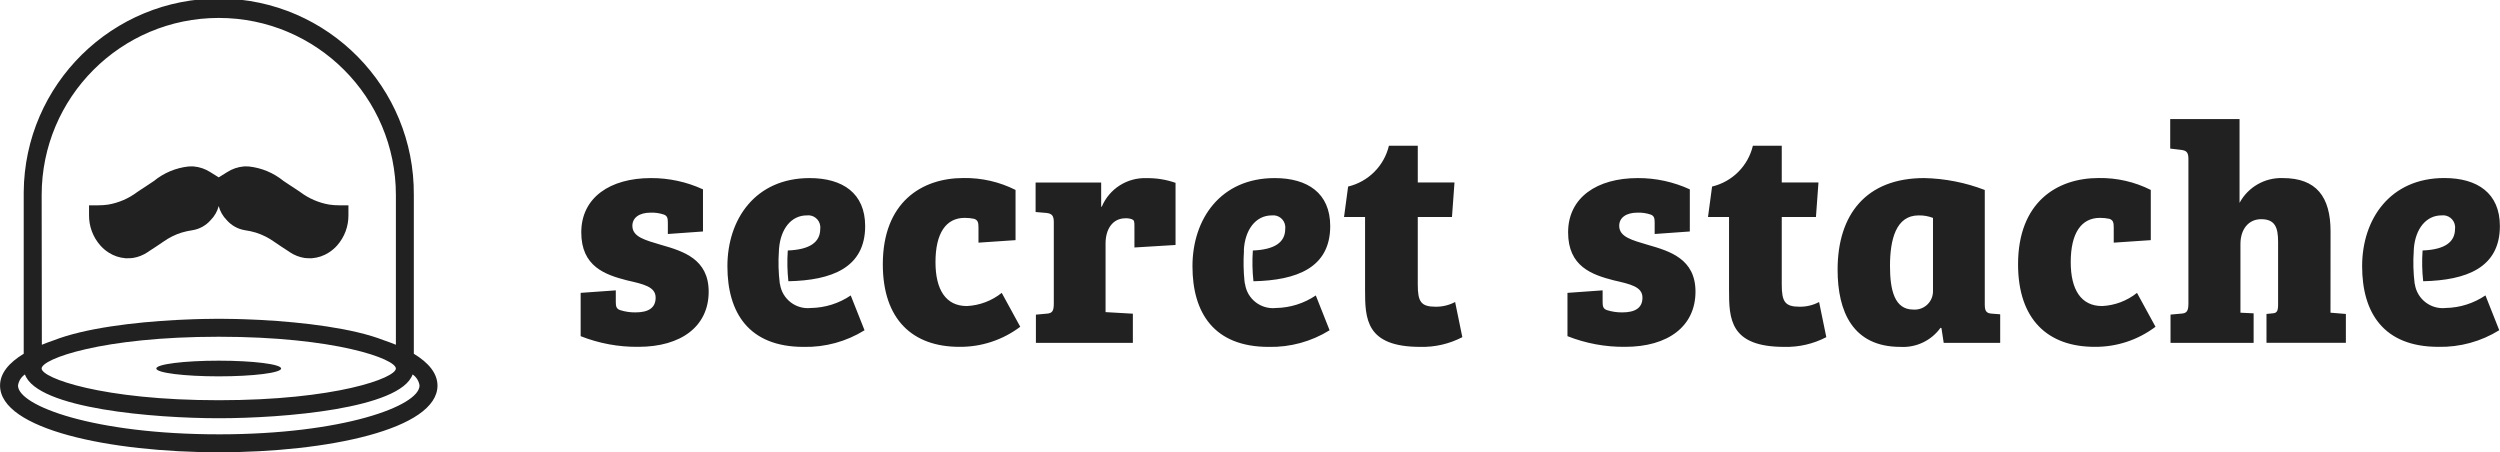 <svg xmlns="http://www.w3.org/2000/svg" xmlns:xlink="http://www.w3.org/1999/xlink" version="1.1" id="Layer_1" x="0px" y="0px" viewBox="0 0 222.612 40.274" style="enable-background:new 0 0 222.612 40.274;" xml:space="preserve" class="editable-svg replaced-svg"> <path id="Group_1734" transform="translate(219.651 334.362)" style="fill:#212121;" d="M-182.802-302.862v-14.131 c0.073-9.592-7.644-17.427-17.237-17.5c-9.592-0.073-17.427,7.644-17.5,17.237 c-0.001,0.088-0.001,0.176,0,0.263v14.131c-1.319,0.8-2.107,1.738-2.107,2.83c0,3.9,9.8,5.943,19.476,5.943 s19.476-2.041,19.476-5.943C-180.702-301.124-181.488-302.065-182.802-302.862z M-200.171-304.377c10.4,0,15.77,1.982,15.77,2.829 s-5.369,2.824-15.774,2.824s-15.77-1.982-15.77-2.828s5.365-2.825,15.77-2.825H-200.171z M-215.941-316.994 c0-8.71,7.061-15.771,15.771-15.771c8.71,0,15.771,7.061,15.771,15.771v13.331c-0.34-0.139-0.695-0.273-1.071-0.4 c-2.743-1.074-7.133-1.6-10.936-1.808c-0.234-0.013-0.469-0.021-0.7-0.032c-0.293-0.013-0.582-0.025-0.865-0.035 c-0.235-0.007-0.469-0.014-0.7-0.019c-0.521-0.012-1.025-0.02-1.489-0.02s-0.969,0.008-1.489,0.02c-0.236,0-0.469,0.012-0.7,0.019 c-0.283,0.009-0.573,0.022-0.868,0.035c-0.234,0.011-0.468,0.019-0.7,0.032c-3.8,0.2-8.2,0.734-10.939,1.809 c-0.376,0.126-0.73,0.26-1.069,0.4L-215.941-316.994z M-200.171-295.688c-11.076,0-17.877-2.531-17.877-4.345 c0.058-0.401,0.282-0.759,0.618-0.987c1.092,3.064,11.57,3.9,17.26,3.9s16.168-0.834,17.26-3.9 c0.335,0.228,0.559,0.586,0.617,0.987c-0.009,1.815-6.809,4.346-17.882,4.346L-200.171-295.688z M-200.176-302.246 c3.069,0,5.557,0.312,5.557,0.698s-2.488,0.698-5.557,0.698s-5.557-0.312-5.557-0.698S-203.245-302.246-200.176-302.246z M-209.97-311.868c0.445,0.286,0.954,0.457,1.481,0.5c0.044,0.004,0.089,0.006,0.133,0.005 c0.05,0.001,0.1-0.001,0.149-0.005c0.055,0.004,0.11,0.002,0.165-0.005c0.085-0.005,0.16-0.011,0.24-0.021 c0.469-0.077,0.917-0.256,1.311-0.522l0.144-0.1c0.181-0.118,0.373-0.245,0.565-0.368c0.229-0.149,0.448-0.3,0.656-0.442 c0.503-0.362,1.061-0.641,1.652-0.826c0.319-0.095,0.645-0.166,0.975-0.213c0.625-0.104,1.194-0.422,1.609-0.9 c0.343-0.346,0.59-0.776,0.714-1.247c0.124,0.471,0.371,0.901,0.714,1.247c0.415,0.478,0.984,0.796,1.609,0.9 c0.33,0.046,0.656,0.118,0.976,0.213c0.591,0.185,1.149,0.464,1.652,0.826c0.208,0.143,0.427,0.293,0.656,0.442 c0.192,0.122,0.384,0.25,0.565,0.368l0.144,0.1c0.394,0.267,0.842,0.445,1.311,0.522c0.08,0.011,0.155,0.016,0.239,0.021 c0.055,0.007,0.111,0.009,0.166,0.005c0.05,0.004,0.099,0.006,0.149,0.005c0.044,0.001,0.089-0.001,0.133-0.005 c0.527-0.043,1.036-0.214,1.481-0.5c0.282-0.178,0.537-0.394,0.757-0.644c0.656-0.745,1.013-1.707,1-2.7v-0.868h-0.784 c-0.308,0.002-0.617-0.02-0.922-0.064c-0.934-0.16-1.816-0.541-2.574-1.109c-0.091-0.064-0.187-0.128-0.283-0.191 c-0.192-0.123-0.389-0.256-0.591-0.389s-0.421-0.277-0.619-0.41c-0.881-0.722-1.953-1.172-3.085-1.295 c-0.055-0.007-0.111-0.009-0.166-0.005c-0.094-0.006-0.188-0.006-0.282,0c-0.527,0.043-1.035,0.215-1.481,0.5 c-0.288,0.181-0.762,0.474-0.762,0.474s-0.475-0.292-0.762-0.474c-0.446-0.285-0.954-0.456-1.481-0.5 c-0.094-0.006-0.189-0.006-0.283,0c-0.055-0.004-0.11-0.002-0.165,0.005c-1.132,0.123-2.204,0.573-3.085,1.295 c-0.2,0.133-0.405,0.277-0.618,0.41s-0.4,0.266-0.592,0.389c-0.1,0.064-0.191,0.128-0.283,0.191 c-0.758,0.569-1.64,0.949-2.574,1.109c-0.305,0.044-0.614,0.066-0.922,0.064h-0.783v0.868 c-0.012,0.993,0.344,1.955,1,2.7C-210.502-312.263-210.25-312.046-209.97-311.868z"></path> <path id="Group_1735" transform="translate(0 0)" style="fill:#212121;" d="M118.449,20.132c0-2.933-2.011-4.275-4.945-4.275 c-4.834,0-7.321,3.66-7.321,7.851c0,4.135,1.9,7.181,6.79,7.181c1.912,0.041,3.795-0.473,5.421-1.481l-1.229-3.1 c-1.05,0.709-2.283,1.097-3.549,1.117c-1.342,0.144-2.558-0.799-2.751-2.135h-0.011c-0.008-0.045-0.012-0.1-0.019-0.142 s-0.014-0.065-0.018-0.1l0,0c-0.093-0.91-0.109-1.826-0.048-2.738h-0.012c0.083-1.816,1.034-3.129,2.486-3.129 c0.59-0.073,1.127,0.346,1.2,0.936c0.011,0.088,0.011,0.176,0,0.264c0,1.188-0.926,1.847-2.883,1.924 c-0.064,0.913-0.046,1.829,0.053,2.739C115.464,24.964,118.449,23.844,118.449,20.132z M127.838,27.312 c-1.313,0-1.593-0.447-1.593-1.984v-6.007h3.046l0.224-3.074h-3.269v-3.269h-2.57c-0.429,1.799-1.834,3.204-3.633,3.633 l-0.363,2.71h1.872v6.482c0,2.571,0.056,5.085,4.917,5.085c1.302,0.033,2.59-0.265,3.745-0.866l-0.643-3.129 C129.037,27.175,128.442,27.319,127.838,27.312z M77.038,20.132c0-2.933-2.012-4.275-4.945-4.275 c-4.834,0-7.321,3.66-7.321,7.851c0,4.135,1.9,7.181,6.79,7.181c1.912,0.041,3.795-0.473,5.421-1.481l-1.229-3.1 c-1.049,0.709-2.283,1.097-3.549,1.117c-1.343,0.145-2.559-0.799-2.752-2.136h-0.012 c-0.126-0.988-0.153-1.986-0.081-2.979h-0.005c0-0.037,0.009-0.07,0.012-0.106s0.006-0.086,0.006-0.095l0,0 c0.143-1.709,1.067-2.929,2.465-2.929c0.59-0.073,1.127,0.346,1.2,0.936c0.011,0.088,0.011,0.176,0,0.264 c0,1.189-0.928,1.848-2.89,1.924c-0.064,0.913-0.046,1.829,0.053,2.739C74.053,24.965,77.038,23.846,77.038,20.132z M98.11,18.4 h-0.056v-2.148h-5.839v2.627l0.978,0.084c0.475,0.056,0.642,0.251,0.642,0.811v7.236c0,0.671-0.112,0.895-0.67,0.923l-0.923,0.084 v2.515h8.634v-2.6l-2.431-0.14v-6.119c0-1.286,0.642-2.235,1.76-2.235c0.199-0.01,0.399,0.018,0.587,0.084 c0.2,0.084,0.223,0.2,0.223,0.587v1.928l3.661-0.223v-5.533c-0.826-0.29-1.696-0.432-2.571-0.418 C100.375,15.793,98.782,16.804,98.11,18.4z M86.094,27.252c-1.872,0-2.794-1.453-2.794-3.911c0-2.6,0.95-3.941,2.6-3.941 c0.281-0.001,0.562,0.027,0.838,0.084c0.335,0.112,0.391,0.335,0.391,0.754v1.369l3.3-0.223v-4.471 c-1.438-0.723-3.029-1.087-4.638-1.061c-3.716,0-7.181,2.151-7.181,7.684c0,4.918,2.655,7.348,6.818,7.348 c1.955,0.019,3.861-0.61,5.421-1.788l-1.649-3.017C88.314,26.787,87.227,27.198,86.094,27.252z M58.881,21.809 c-1.4-0.419-2.571-0.7-2.571-1.7c0-0.727,0.615-1.174,1.621-1.174c0.398-0.015,0.796,0.042,1.174,0.168 c0.307,0.112,0.364,0.307,0.364,0.727v1.006l3.129-0.224v-3.75c-1.454-0.67-3.037-1.013-4.638-1.005 c-3.633,0-6.2,1.732-6.2,4.834c0,3.045,2.123,3.772,4.079,4.275c1.453,0.335,2.543,0.558,2.543,1.537c0,0.95-0.7,1.313-1.788,1.313 c-0.464,0.008-0.926-0.06-1.369-0.2c-0.335-0.111-0.391-0.335-0.391-0.7v-1.062l-3.129,0.223v3.856 c1.636,0.647,3.382,0.97,5.141,0.95c3.8,0,6.259-1.816,6.259-4.918C63.1,23.066,60.837,22.367,58.881,21.809z M187.182,27.252 c-1.872,0-2.794-1.453-2.794-3.911c0-2.6,0.95-3.941,2.6-3.941c0.281-0.001,0.562,0.027,0.838,0.084 c0.335,0.112,0.391,0.335,0.391,0.754v1.369l3.3-0.223v-4.471c-1.438-0.723-3.029-1.087-4.638-1.061 c-3.717,0-7.181,2.151-7.181,7.684c0,4.918,2.655,7.348,6.818,7.348c1.955,0.019,3.861-0.61,5.421-1.788l-1.648-3.017 C189.403,26.787,188.315,27.198,187.182,27.252z M207.524,20.606c0-3.073-1.258-4.749-4.248-4.749 c-1.601-0.059-3.096,0.797-3.856,2.207v-7.46h-6.174v2.627l0.95,0.112c0.5,0.056,0.671,0.223,0.671,0.81v12.853 c0,0.7-0.14,0.894-0.671,0.923l-0.922,0.083v2.515h7.4V27.9l-1.174-0.056v-6.119c0-1.286,0.7-2.207,1.844-2.207 c1.229,0,1.509,0.727,1.509,2.012v5.588c0,0.587-0.111,0.754-0.475,0.782l-0.559,0.056v2.571h7.069v-2.571l-1.369-0.112 L207.524,20.606z M217.779,27.424c-1.342,0.145-2.558-0.799-2.752-2.135h-0.011c-0.126-0.988-0.153-1.986-0.081-2.98h-0.006 c0-0.044,0.01-0.084,0.014-0.127v-0.074l0,0c0.143-1.709,1.068-2.929,2.465-2.929c0.59-0.073,1.127,0.346,1.2,0.936 c0.011,0.088,0.011,0.176,0,0.264c0,1.189-0.928,1.848-2.889,1.924c-0.065,0.913-0.047,1.829,0.053,2.739 c3.844-0.082,6.83-1.2,6.83-4.915c0-2.933-2.011-4.275-4.946-4.275c-4.833,0-7.32,3.66-7.32,7.851c0,4.135,1.9,7.181,6.79,7.181 c1.912,0.041,3.795-0.473,5.42-1.481l-1.229-3.1C220.271,27.011,219.042,27.401,217.779,27.424z M146.753,21.809 c-1.4-0.419-2.571-0.7-2.571-1.7c0-0.727,0.616-1.174,1.621-1.174c0.398-0.015,0.795,0.042,1.173,0.168 c0.308,0.112,0.364,0.307,0.364,0.727v1.006l3.13-0.224v-3.75c-1.454-0.67-3.037-1.013-4.638-1.005 c-3.633,0-6.2,1.732-6.2,4.834c0,3.045,2.123,3.772,4.079,4.275c1.453,0.335,2.542,0.558,2.542,1.537c0,0.95-0.7,1.313-1.788,1.313 c-0.464,0.008-0.926-0.06-1.369-0.2c-0.335-0.111-0.391-0.335-0.391-0.7v-1.062l-3.13,0.223v3.856 c1.636,0.647,3.382,0.97,5.141,0.95c3.8,0,6.259-1.816,6.259-4.918C150.972,23.066,148.709,22.367,146.753,21.809z M160.249,27.312c-1.313,0-1.593-0.447-1.593-1.984v-6.007h3.045l0.224-3.074h-3.269v-3.269h-2.571 c-0.428,1.8-1.833,3.205-3.633,3.633l-0.363,2.71h1.873v6.482c0,2.571,0.055,5.085,4.917,5.085 c1.302,0.033,2.59-0.265,3.745-0.866l-0.643-3.129C161.448,27.175,160.852,27.319,160.249,27.312z M176.734,27.117v-10.2 c-1.723-0.662-3.547-1.021-5.393-1.061c-5.17,0-7.712,3.241-7.712,8.158c0,3.717,1.341,6.874,5.588,6.874 c1.405,0.085,2.755-0.557,3.576-1.7l0.084,0.028l0.2,1.313h5.03v-2.543l-0.727-0.056 C176.873,27.899,176.734,27.704,176.734,27.117z M172.123,25.917c0.013,0.9-0.706,1.64-1.607,1.653 c-0.051,0.001-0.103-0.001-0.154-0.005c-1.676,0-2.068-1.76-2.068-3.884c0-2.348,0.531-4.5,2.543-4.5 c0.439-0.012,0.876,0.064,1.286,0.223L172.123,25.917z"></path> </svg>